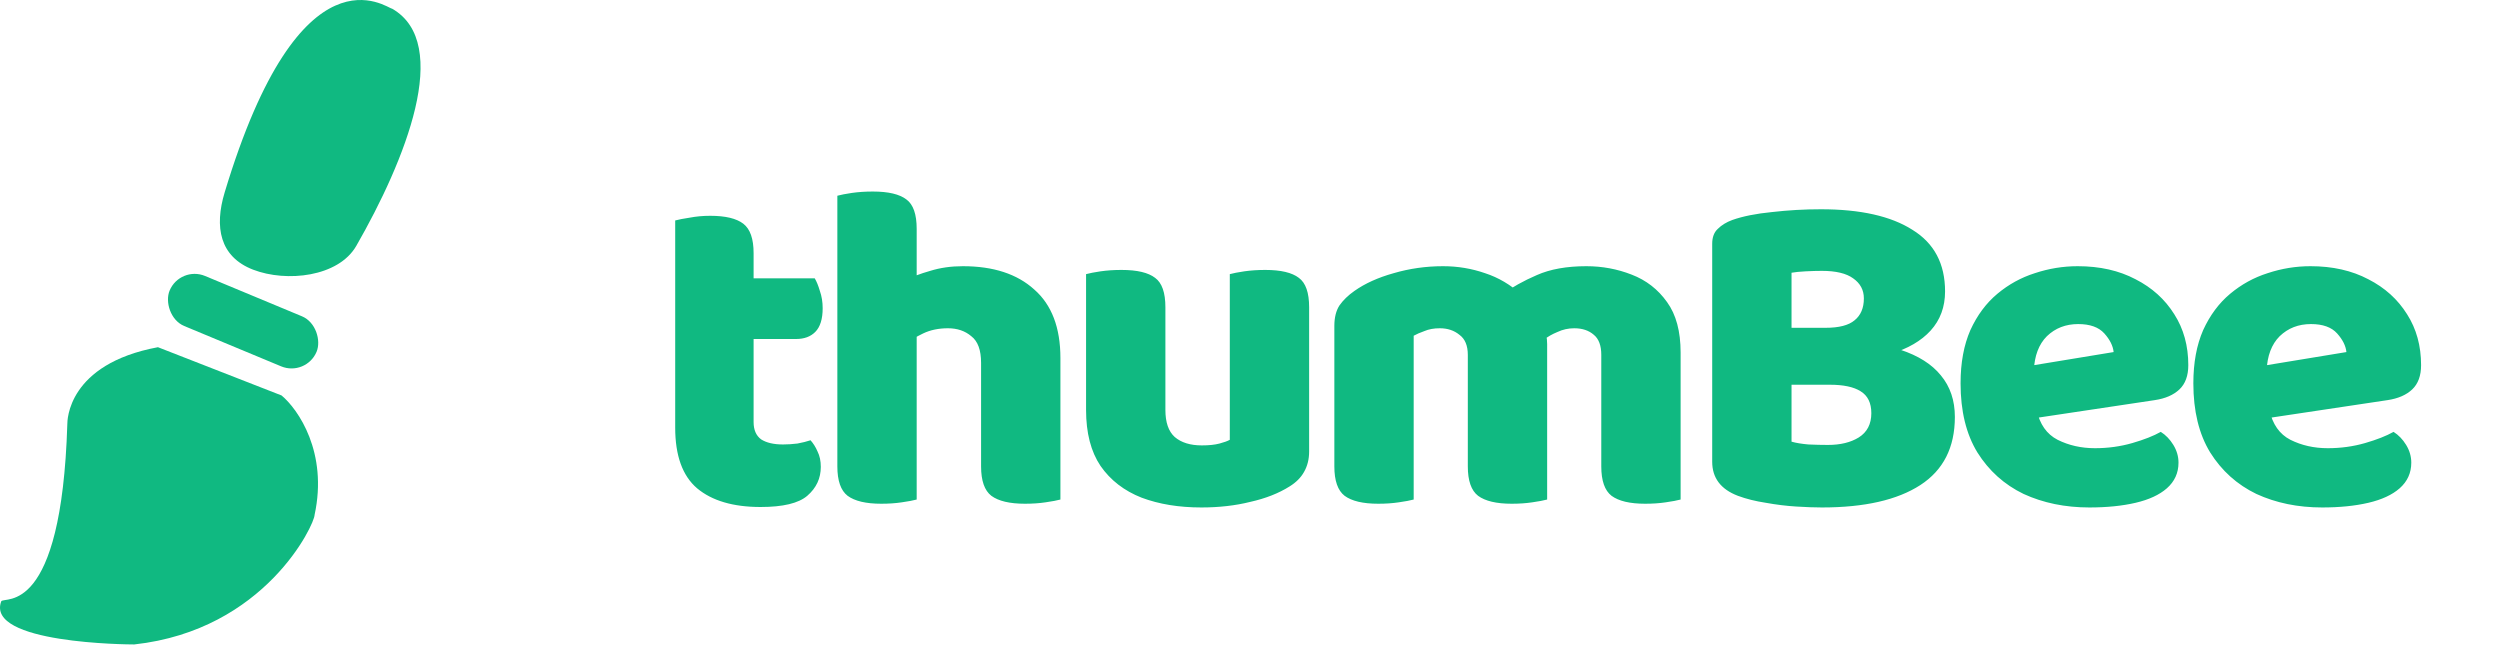 <svg width="150" height="39" viewBox="0 0 150 39" fill="none" xmlns="http://www.w3.org/2000/svg">
<rect width="150" height="39" fill="white"/>
<path d="M16.894 23.728L9.476 20.832C4.039 21.848 4.039 25.253 4.039 25.456C3.683 37.041 0.279 35.77 0.076 36.075C-0.89 38.616 7.697 38.667 8.053 38.667C15.928 37.803 18.875 31.452 18.875 30.893C19.688 27.153 17.893 24.558 16.894 23.728Z" fill="#10B981"/>
<rect x="10.802" y="15.933" width="9.552" height="3.252" rx="1.626" transform="rotate(22.598 10.802 15.933)" fill="#10B981"/>
<path d="M23.525 0.52C27.156 2.599 24.309 9.645 21.378 14.751C20.308 16.615 17.191 16.954 15.186 16.18C13.176 15.404 12.857 13.615 13.478 11.552C18.051 -3.635 23.241 0.52 23.525 0.52Z" fill="#10B981"/>
<path d="M40.512 22.608H45.216V25.324C45.216 25.791 45.365 26.136 45.664 26.36C45.981 26.565 46.42 26.668 46.98 26.668C47.26 26.668 47.549 26.649 47.848 26.612C48.147 26.556 48.408 26.491 48.632 26.416C48.8 26.603 48.94 26.827 49.052 27.088C49.183 27.349 49.248 27.657 49.248 28.012C49.248 28.703 48.977 29.281 48.436 29.748C47.913 30.196 46.98 30.42 45.636 30.42C43.993 30.42 42.724 30.047 41.828 29.3C40.951 28.553 40.512 27.34 40.512 25.66V22.608ZM43.592 20.34V16.7H48.884C48.996 16.887 49.099 17.139 49.192 17.456C49.304 17.773 49.36 18.119 49.36 18.492C49.36 19.145 49.211 19.621 48.912 19.92C48.632 20.2 48.249 20.34 47.764 20.34H43.592ZM45.216 23.28H40.512V13.228C40.717 13.172 41.007 13.116 41.38 13.06C41.772 12.985 42.183 12.948 42.612 12.948C43.527 12.948 44.189 13.107 44.6 13.424C45.011 13.741 45.216 14.329 45.216 15.188V23.28ZM63.625 24.26H58.865V21.768C58.865 21.003 58.669 20.471 58.277 20.172C57.904 19.855 57.437 19.696 56.877 19.696C56.317 19.696 55.822 19.799 55.393 20.004C54.964 20.209 54.59 20.433 54.273 20.676V16.84C54.702 16.616 55.216 16.42 55.813 16.252C56.41 16.065 57.064 15.972 57.773 15.972C59.602 15.972 61.03 16.439 62.057 17.372C63.102 18.287 63.625 19.659 63.625 21.488V24.26ZM50.241 22.608H55.001V29.972C54.796 30.028 54.497 30.084 54.105 30.14C53.732 30.196 53.321 30.224 52.873 30.224C51.958 30.224 51.286 30.065 50.857 29.748C50.446 29.431 50.241 28.843 50.241 27.984V22.608ZM58.865 22.608H63.625V29.972C63.42 30.028 63.121 30.084 62.729 30.14C62.356 30.196 61.945 30.224 61.497 30.224C60.582 30.224 59.91 30.065 59.481 29.748C59.07 29.431 58.865 28.843 58.865 27.984V22.608ZM55.001 25.1H50.241V11.744C50.446 11.688 50.736 11.632 51.109 11.576C51.501 11.52 51.921 11.492 52.369 11.492C53.302 11.492 53.974 11.651 54.385 11.968C54.796 12.267 55.001 12.855 55.001 13.732V25.1ZM65.164 24.596V22.748H69.924V24.596C69.924 25.343 70.111 25.884 70.484 26.22C70.876 26.556 71.417 26.724 72.108 26.724C72.537 26.724 72.892 26.687 73.172 26.612C73.452 26.537 73.657 26.463 73.788 26.388V22.748H78.548V27.088C78.548 27.555 78.445 27.965 78.24 28.32C78.053 28.656 77.764 28.945 77.372 29.188C76.719 29.599 75.934 29.907 75.02 30.112C74.124 30.336 73.144 30.448 72.08 30.448C70.736 30.448 69.541 30.252 68.496 29.86C67.451 29.449 66.629 28.815 66.032 27.956C65.453 27.097 65.164 25.977 65.164 24.596ZM78.548 23.952H73.788V16.448C73.993 16.392 74.282 16.336 74.656 16.28C75.048 16.224 75.468 16.196 75.916 16.196C76.849 16.196 77.521 16.355 77.932 16.672C78.343 16.971 78.548 17.559 78.548 18.436V23.952ZM69.924 23.952H65.164V16.448C65.369 16.392 65.659 16.336 66.032 16.28C66.424 16.224 66.844 16.196 67.292 16.196C68.225 16.196 68.897 16.355 69.308 16.672C69.719 16.971 69.924 17.559 69.924 18.436V23.952ZM92.829 20.648V23.812H88.069V21.292C88.069 20.732 87.901 20.331 87.565 20.088C87.247 19.827 86.855 19.696 86.389 19.696C86.034 19.696 85.726 19.752 85.465 19.864C85.203 19.957 84.989 20.051 84.821 20.144V23.812H80.061V19.556C80.061 19.052 80.163 18.641 80.369 18.324C80.593 18.007 80.891 17.717 81.265 17.456C81.899 17.008 82.683 16.653 83.617 16.392C84.569 16.112 85.558 15.972 86.585 15.972C87.462 15.972 88.302 16.112 89.105 16.392C89.907 16.653 90.635 17.083 91.289 17.68C91.438 17.811 91.587 17.941 91.737 18.072C91.905 18.203 92.026 18.343 92.101 18.492C92.306 18.809 92.474 19.155 92.605 19.528C92.754 19.901 92.829 20.275 92.829 20.648ZM100.837 21.152V23.812H96.077V21.292C96.077 20.732 95.927 20.331 95.629 20.088C95.33 19.827 94.938 19.696 94.453 19.696C94.098 19.696 93.762 19.771 93.445 19.92C93.127 20.051 92.866 20.2 92.661 20.368L90.057 17.708C90.71 17.241 91.429 16.84 92.213 16.504C93.015 16.149 94.005 15.972 95.181 15.972C96.133 15.972 97.038 16.14 97.897 16.476C98.774 16.812 99.483 17.363 100.025 18.128C100.566 18.875 100.837 19.883 100.837 21.152ZM80.061 22.608H84.821V29.972C84.615 30.028 84.317 30.084 83.925 30.14C83.551 30.196 83.141 30.224 82.693 30.224C81.778 30.224 81.106 30.065 80.677 29.748C80.266 29.431 80.061 28.843 80.061 27.984V22.608ZM88.069 22.608H92.829V29.972C92.623 30.028 92.325 30.084 91.933 30.14C91.559 30.196 91.149 30.224 90.701 30.224C89.786 30.224 89.114 30.065 88.685 29.748C88.274 29.431 88.069 28.843 88.069 27.984V22.608ZM96.077 22.608H100.837V29.972C100.631 30.028 100.333 30.084 99.941 30.14C99.567 30.196 99.157 30.224 98.709 30.224C97.794 30.224 97.122 30.065 96.693 29.748C96.282 29.431 96.077 28.843 96.077 27.984V22.608ZM111.524 19.668V23.084H105.756V19.668H111.524ZM109.788 23.084L109.928 20.452C111.57 20.452 112.933 20.629 114.016 20.984C115.098 21.339 115.91 21.852 116.452 22.524C117.012 23.196 117.292 24.027 117.292 25.016C117.292 26.845 116.601 28.208 115.22 29.104C113.838 30 111.869 30.448 109.312 30.448C108.882 30.448 108.369 30.429 107.772 30.392C107.174 30.355 106.568 30.28 105.952 30.168C105.336 30.075 104.776 29.935 104.272 29.748C103.245 29.356 102.732 28.675 102.732 27.704V14.628C102.732 14.236 102.844 13.937 103.068 13.732C103.292 13.508 103.581 13.331 103.936 13.2C104.57 12.976 105.364 12.817 106.316 12.724C107.286 12.612 108.266 12.556 109.256 12.556C111.626 12.556 113.456 12.967 114.744 13.788C116.05 14.591 116.704 15.823 116.704 17.484C116.704 18.417 116.414 19.201 115.836 19.836C115.276 20.452 114.473 20.919 113.428 21.236C112.382 21.535 111.141 21.684 109.704 21.684L109.536 19.668C110.338 19.668 110.917 19.519 111.272 19.22C111.645 18.921 111.832 18.483 111.832 17.904C111.832 17.4 111.617 16.999 111.188 16.7C110.777 16.401 110.152 16.252 109.312 16.252C109.032 16.252 108.705 16.261 108.332 16.28C107.977 16.299 107.697 16.327 107.492 16.364V26.5C107.753 26.575 108.089 26.631 108.5 26.668C108.929 26.687 109.321 26.696 109.676 26.696C110.422 26.696 111.038 26.547 111.524 26.248C112.028 25.931 112.28 25.445 112.28 24.792C112.28 24.176 112.065 23.737 111.636 23.476C111.225 23.215 110.609 23.084 109.788 23.084ZM120.518 25.324L120.35 22.188L126.818 21.124C126.78 20.751 126.594 20.377 126.258 20.004C125.922 19.631 125.399 19.444 124.69 19.444C123.943 19.444 123.318 19.687 122.814 20.172C122.328 20.657 122.067 21.348 122.03 22.244L122.198 24.596C122.384 25.455 122.804 26.052 123.458 26.388C124.13 26.724 124.876 26.892 125.698 26.892C126.482 26.892 127.228 26.789 127.938 26.584C128.647 26.379 129.216 26.155 129.646 25.912C129.944 26.099 130.196 26.36 130.402 26.696C130.607 27.032 130.71 27.387 130.71 27.76C130.71 28.376 130.476 28.889 130.01 29.3C129.562 29.692 128.936 29.981 128.134 30.168C127.331 30.355 126.407 30.448 125.362 30.448C123.906 30.448 122.59 30.177 121.414 29.636C120.256 29.076 119.332 28.245 118.642 27.144C117.97 26.043 117.634 24.661 117.634 23C117.634 21.768 117.83 20.704 118.222 19.808C118.632 18.912 119.174 18.184 119.846 17.624C120.518 17.064 121.264 16.653 122.086 16.392C122.926 16.112 123.784 15.972 124.662 15.972C125.987 15.972 127.144 16.233 128.134 16.756C129.123 17.26 129.898 17.96 130.458 18.856C131.018 19.733 131.298 20.751 131.298 21.908C131.298 22.543 131.12 23.028 130.766 23.364C130.411 23.7 129.916 23.915 129.282 24.008L120.518 25.324ZM134.485 25.324L134.317 22.188L140.785 21.124C140.747 20.751 140.561 20.377 140.225 20.004C139.889 19.631 139.366 19.444 138.657 19.444C137.91 19.444 137.285 19.687 136.781 20.172C136.295 20.657 136.034 21.348 135.997 22.244L136.165 24.596C136.351 25.455 136.771 26.052 137.425 26.388C138.097 26.724 138.843 26.892 139.665 26.892C140.449 26.892 141.195 26.789 141.905 26.584C142.614 26.379 143.183 26.155 143.613 25.912C143.911 26.099 144.163 26.36 144.369 26.696C144.574 27.032 144.677 27.387 144.677 27.76C144.677 28.376 144.443 28.889 143.977 29.3C143.529 29.692 142.903 29.981 142.101 30.168C141.298 30.355 140.374 30.448 139.329 30.448C137.873 30.448 136.557 30.177 135.381 29.636C134.223 29.076 133.299 28.245 132.609 27.144C131.937 26.043 131.601 24.661 131.601 23C131.601 21.768 131.797 20.704 132.189 19.808C132.599 18.912 133.141 18.184 133.813 17.624C134.485 17.064 135.231 16.653 136.053 16.392C136.893 16.112 137.751 15.972 138.629 15.972C139.954 15.972 141.111 16.233 142.101 16.756C143.09 17.26 143.865 17.96 144.425 18.856C144.985 19.733 145.265 20.751 145.265 21.908C145.265 22.543 145.087 23.028 144.733 23.364C144.378 23.7 143.883 23.915 143.249 24.008L134.485 25.324Z" fill="#10B981"/>
</svg>
